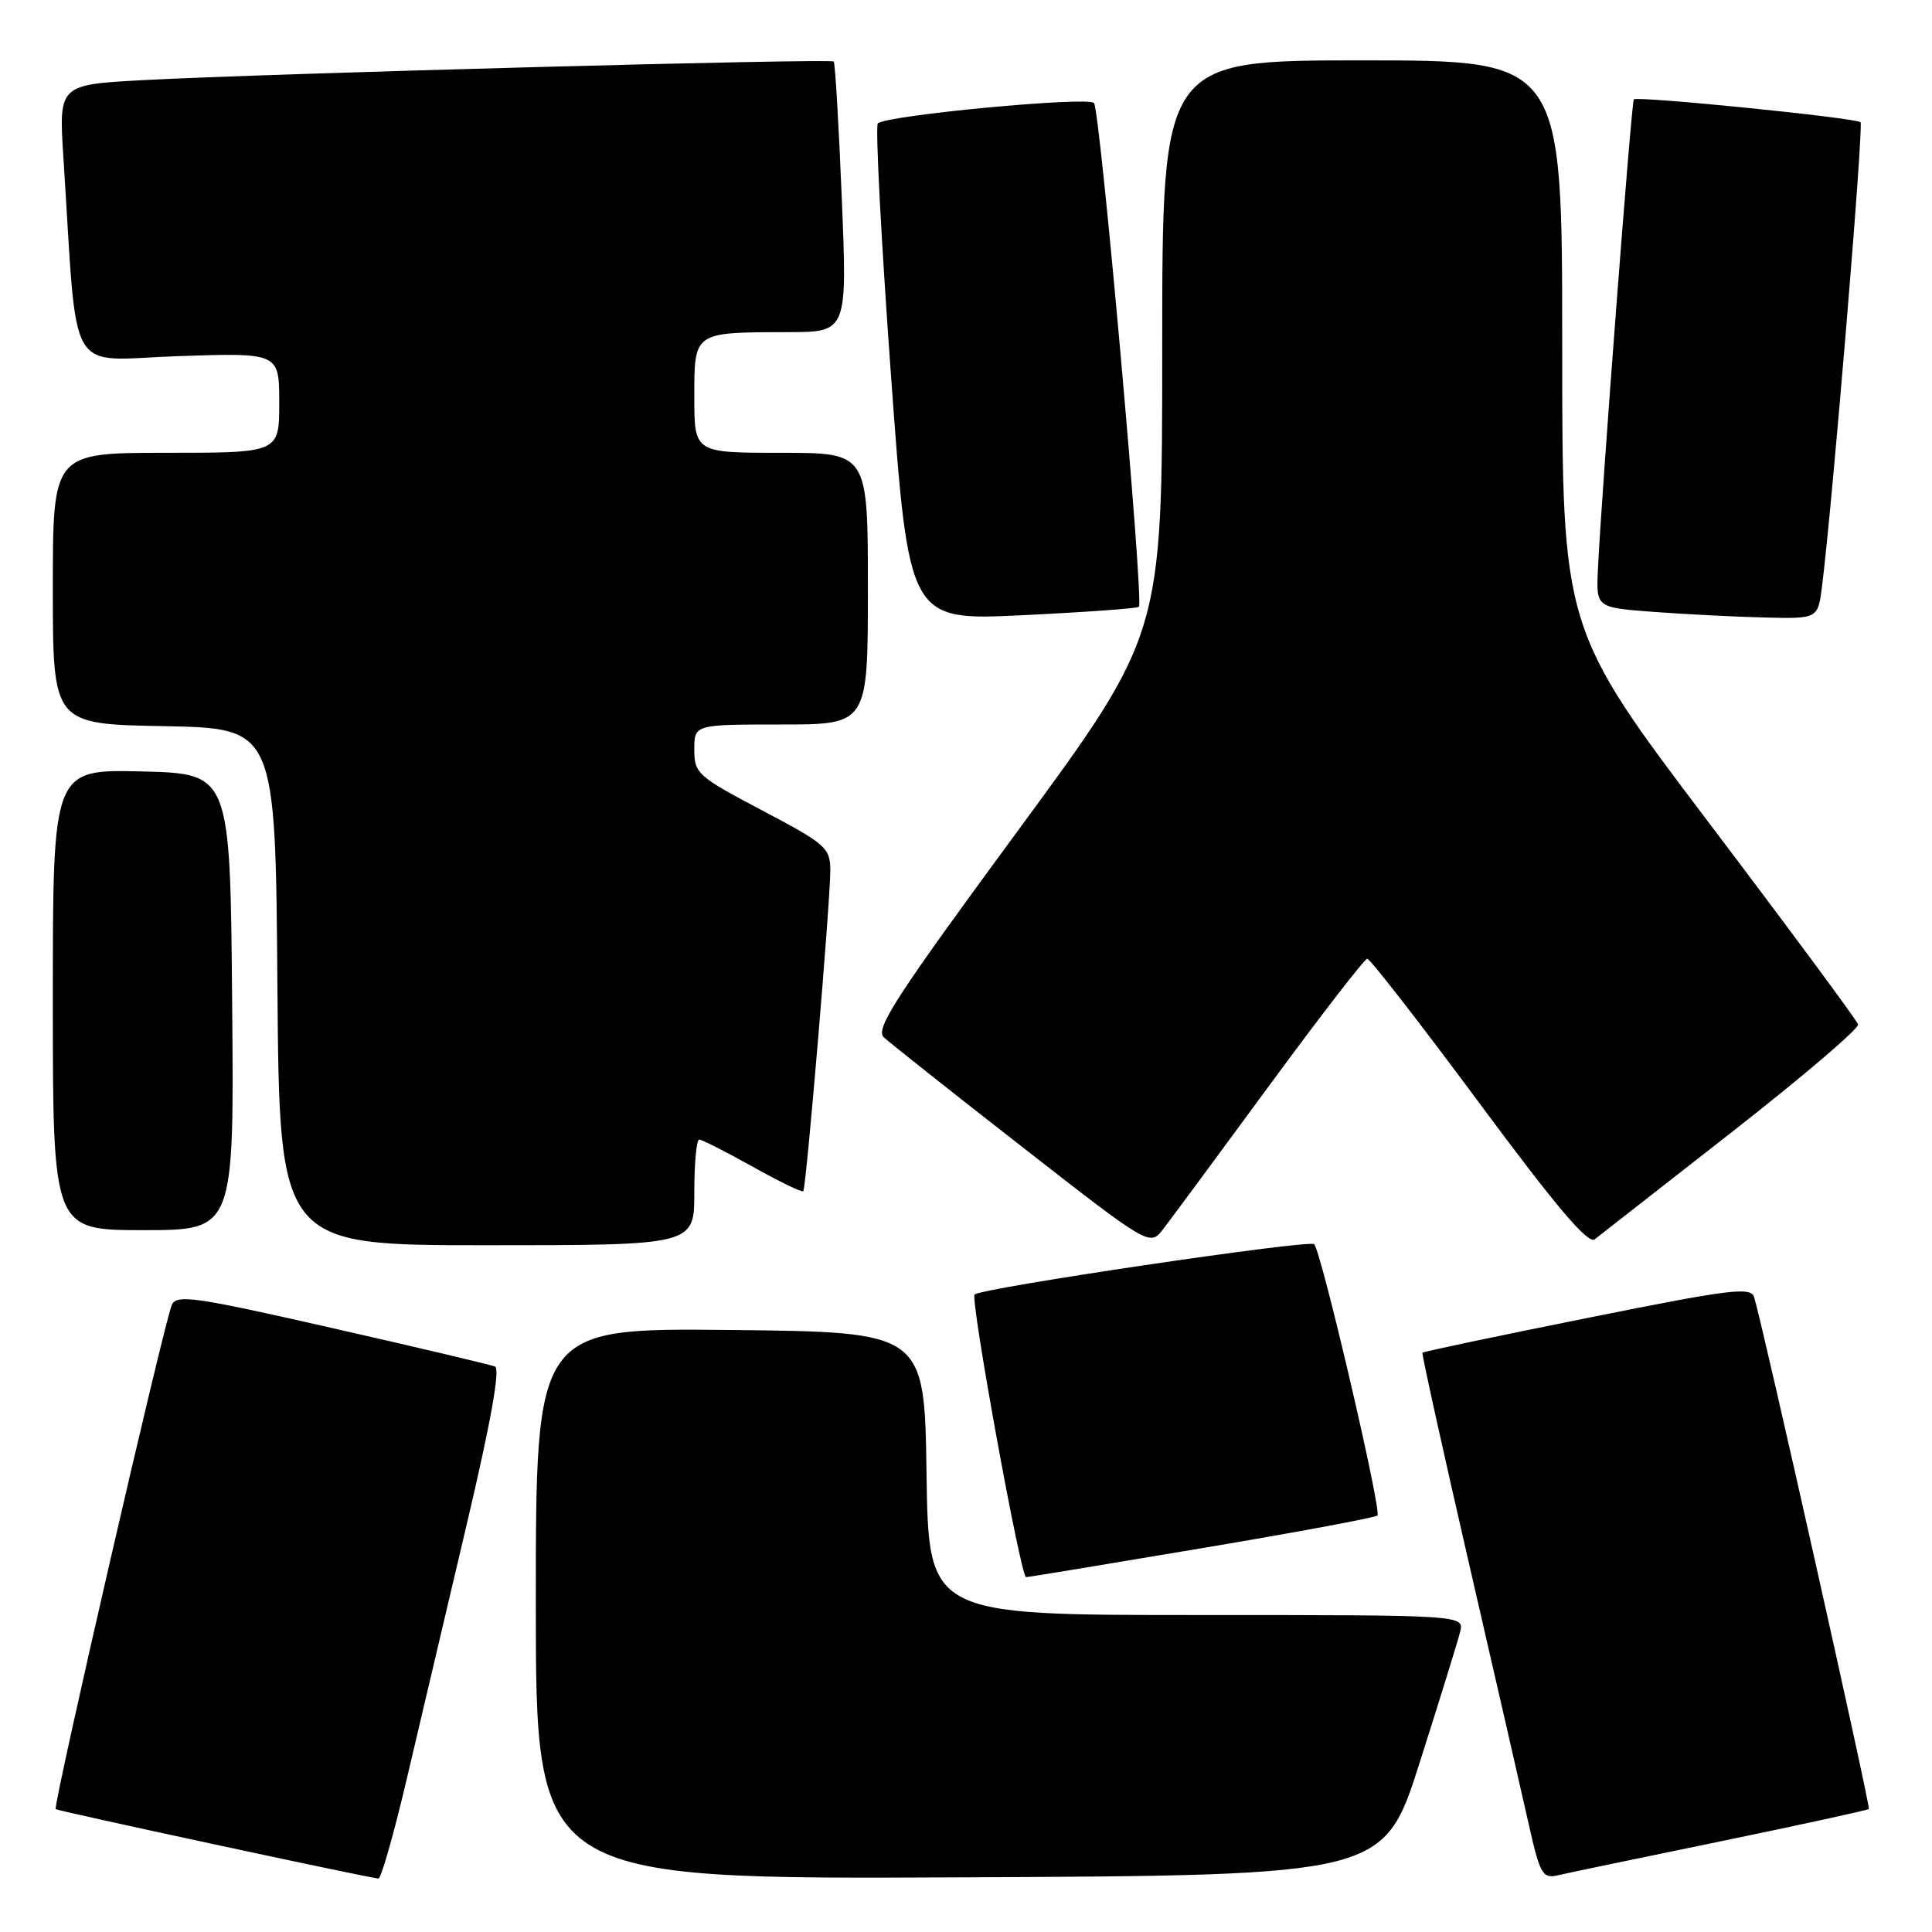 <?xml version="1.0" encoding="UTF-8" standalone="no"?>
<!DOCTYPE svg PUBLIC "-//W3C//DTD SVG 1.1//EN" "http://www.w3.org/Graphics/SVG/1.1/DTD/svg11.dtd" >
<svg xmlns="http://www.w3.org/2000/svg" xmlns:xlink="http://www.w3.org/1999/xlink" version="1.1" viewBox="0 0 256 256">
 <g >
 <path fill="currentColor"
d=" M 53.89 235.75 C 55.60 228.46 59.18 213.28 61.84 202.00 C 65.03 188.47 66.31 181.35 65.59 181.07 C 64.99 180.83 55.28 178.53 44.00 175.97 C 25.84 171.84 23.42 171.49 22.77 172.90 C 21.79 175.03 6.99 239.32 7.38 239.72 C 7.63 239.96 47.86 248.62 50.14 248.92 C 50.49 248.96 52.18 243.04 53.89 235.75 Z  M 188.13 233.50 C 190.76 225.25 193.16 217.49 193.47 216.25 C 194.04 214.00 194.04 214.00 158.54 214.00 C 123.04 214.00 123.04 214.00 122.77 195.25 C 122.50 176.50 122.50 176.50 96.75 176.23 C 71.00 175.97 71.00 175.97 71.00 212.49 C 71.00 249.02 71.00 249.02 127.18 248.76 C 183.36 248.50 183.36 248.50 188.13 233.50 Z  M 227.92 244.00 C 238.61 241.79 247.47 239.86 247.63 239.70 C 247.89 239.45 233.67 175.99 232.44 171.90 C 232.01 170.48 229.43 170.80 210.32 174.64 C 198.42 177.03 188.59 179.10 188.48 179.24 C 188.37 179.38 191.13 191.88 194.61 207.00 C 198.09 222.12 201.68 237.76 202.57 241.74 C 204.04 248.30 204.40 248.94 206.35 248.50 C 207.53 248.22 217.24 246.20 227.92 244.00 Z  M 159.26 205.14 C 171.78 203.04 182.25 201.09 182.52 200.81 C 183.11 200.22 175.08 165.81 174.13 164.86 C 173.50 164.23 129.99 170.67 129.14 171.53 C 128.54 172.12 135.25 209.00 135.96 208.98 C 136.25 208.98 146.74 207.25 159.26 205.14 Z  M 92.00 158.00 C 92.00 154.15 92.29 151.00 92.65 151.00 C 93.01 151.00 96.20 152.62 99.73 154.59 C 103.26 156.57 106.28 158.03 106.44 157.84 C 106.83 157.37 110.04 119.26 110.02 115.32 C 110.00 112.33 109.44 111.84 101.00 107.39 C 92.42 102.87 92.00 102.49 92.00 99.32 C 92.00 96.00 92.00 96.00 103.50 96.00 C 115.00 96.00 115.00 96.00 115.00 78.00 C 115.00 60.00 115.00 60.00 103.50 60.00 C 92.00 60.00 92.00 60.00 92.00 52.62 C 92.00 43.94 91.86 44.04 104.38 44.01 C 112.27 44.00 112.27 44.00 111.54 26.25 C 111.14 16.49 110.66 8.34 110.47 8.15 C 110.07 7.73 35.42 9.74 19.14 10.61 C 7.78 11.21 7.78 11.21 8.40 20.86 C 10.34 50.75 8.58 47.70 23.59 47.19 C 37.00 46.74 37.00 46.74 37.00 53.37 C 37.00 60.00 37.00 60.00 22.00 60.00 C 7.00 60.00 7.00 60.00 7.00 77.97 C 7.00 95.95 7.00 95.95 21.75 96.22 C 36.50 96.50 36.50 96.50 36.76 130.75 C 37.03 165.00 37.03 165.00 64.51 165.00 C 92.00 165.00 92.00 165.00 92.00 158.00 Z  M 168.22 143.79 C 174.97 134.60 180.80 127.06 181.16 127.04 C 181.53 127.02 188.18 135.59 195.96 146.08 C 206.11 159.79 210.43 164.90 211.30 164.22 C 211.96 163.71 220.15 157.30 229.50 149.99 C 238.85 142.68 246.37 136.26 246.21 135.74 C 246.05 135.21 237.17 123.20 226.46 109.05 C 207.00 83.33 207.00 83.33 207.00 45.66 C 207.00 8.00 207.00 8.00 180.50 8.00 C 154.00 8.00 154.00 8.00 154.00 46.02 C 154.00 84.05 154.00 84.05 134.86 110.09 C 118.72 132.05 115.93 136.34 117.11 137.45 C 117.87 138.16 126.12 144.70 135.43 151.96 C 152.37 165.17 152.37 165.17 154.15 162.83 C 155.14 161.55 161.47 152.98 168.22 143.79 Z  M 30.76 132.75 C 30.50 102.50 30.50 102.50 18.75 102.22 C 7.00 101.94 7.00 101.94 7.00 132.47 C 7.00 163.00 7.00 163.00 19.01 163.00 C 31.03 163.00 31.03 163.00 30.76 132.75 Z  M 150.91 80.41 C 151.59 79.75 145.78 14.57 144.96 13.65 C 144.15 12.75 117.39 15.28 116.32 16.35 C 115.97 16.70 116.75 31.66 118.05 49.61 C 120.42 82.24 120.42 82.24 135.46 81.52 C 143.73 81.12 150.69 80.62 150.91 80.41 Z  M 241.42 77.75 C 242.77 67.22 246.97 16.64 246.53 16.20 C 245.95 15.61 216.97 12.70 216.49 13.17 C 216.17 13.49 212.18 65.72 211.73 75.50 C 211.50 80.50 211.50 80.50 219.00 81.07 C 223.12 81.38 229.73 81.72 233.69 81.82 C 240.88 82.00 240.88 82.00 241.42 77.75 Z "/>
</g>
</svg>